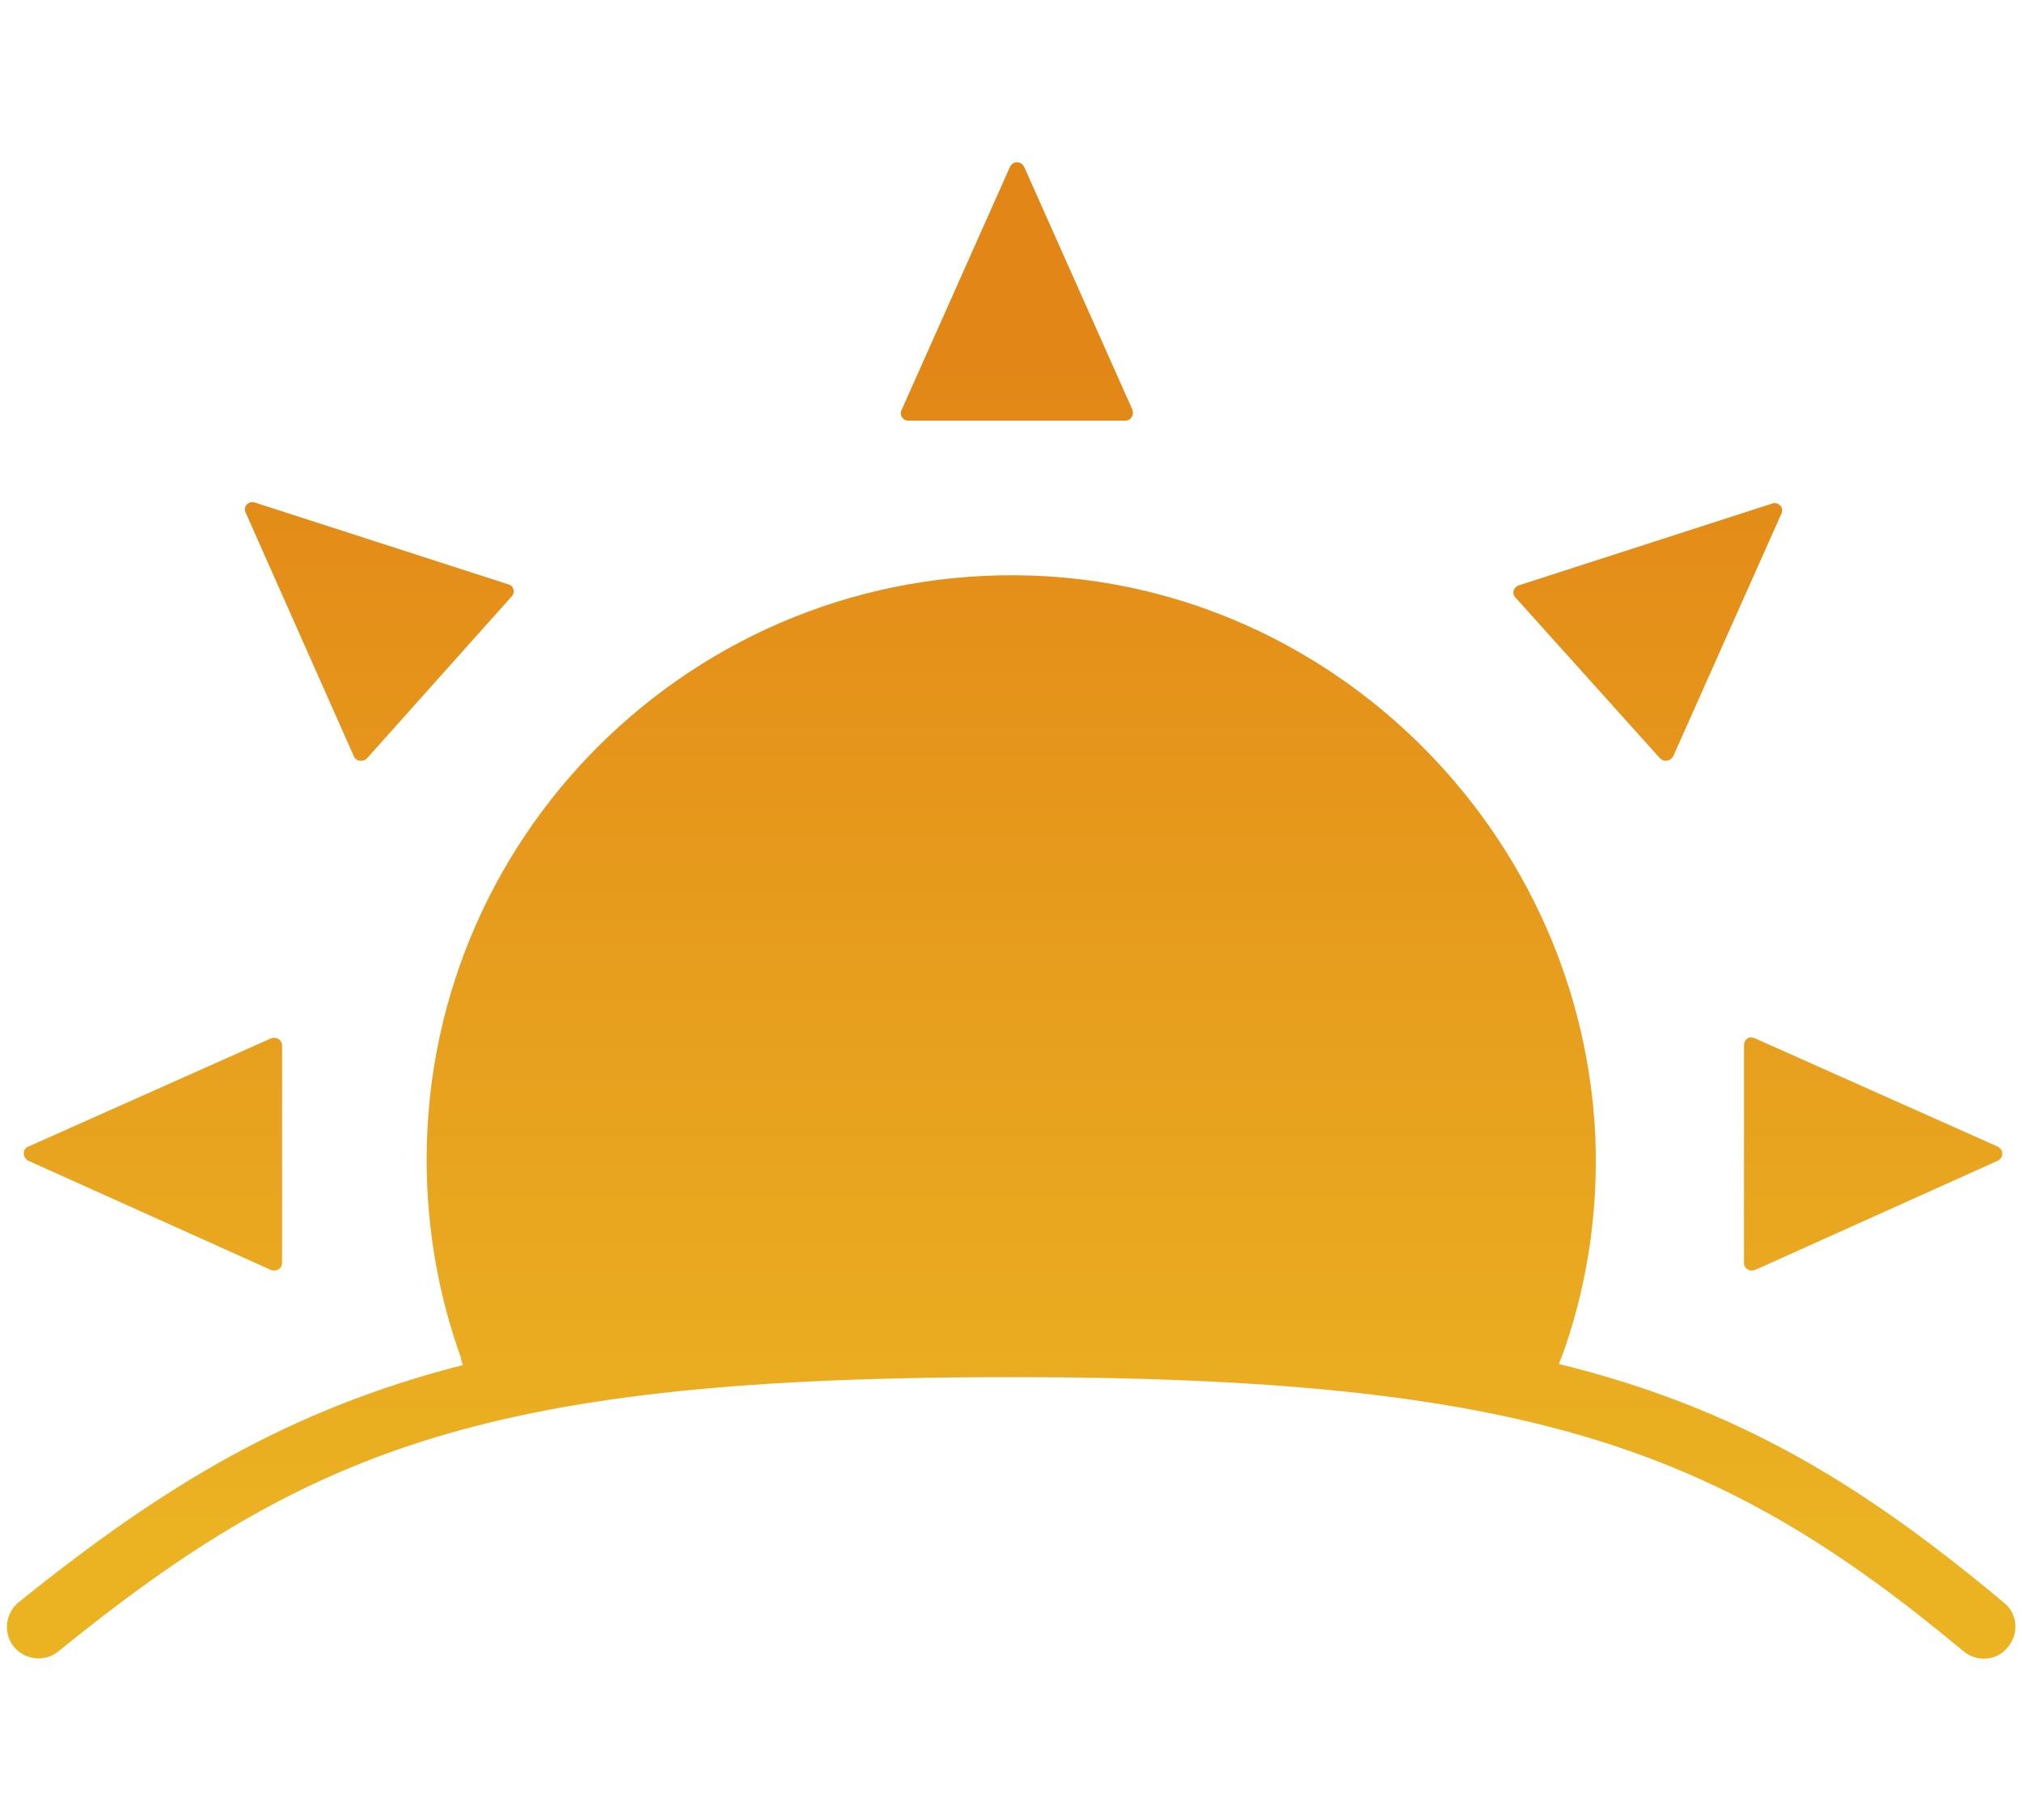 <?xml version="1.0" encoding="utf-8"?>
<!-- Generator: Adobe Illustrator 21.1.0, SVG Export Plug-In . SVG Version: 6.00 Build 0)  -->
<svg version="1.1" id="Layer_1" xmlns="http://www.w3.org/2000/svg" xmlns:xlink="http://www.w3.org/1999/xlink" x="0px" y="0px"
	 viewBox="0 0 200 180" style="enable-background:new 0 0 200 180;" xml:space="preserve">
<style type="text/css">
	.st0{display:none;fill:url(#SVGID_1_);}
	.st1{fill:url(#SVGID_2_);}
	.st2{fill:url(#SVGID_3_);}
	.st3{fill:url(#SVGID_4_);}
	.st4{fill:url(#SVGID_5_);}
	.st5{fill:url(#SVGID_6_);}
	.st6{fill:url(#SVGID_7_);}
</style>
<linearGradient id="SVGID_1_" gradientUnits="userSpaceOnUse" x1="110" y1="186" x2="110" y2="21" gradientTransform="matrix(1 0 0 -1 0 182)">
	<stop  offset="0" style="stop-color:#DB7D16"/>
	<stop  offset="1" style="stop-color:#EBB222"/>
</linearGradient>
<rect x="-17" y="-4" class="st0" width="254" height="165"/>
<g>
	<g>
		<linearGradient id="SVGID_2_" gradientUnits="userSpaceOnUse" x1="100.567" y1="33" x2="100.567" y2="151.423">
			<stop  offset="0" style="stop-color:#E28617"/>
			<stop  offset="1" style="stop-color:#EBB222"/>
		</linearGradient>
		<path class="st1" d="M89.8,41.6h21.5c0.6,0,0.9-0.6,0.7-1.1l-10.7-24c-0.3-0.6-1.1-0.6-1.4,0l-10.7,24
			C88.9,41,89.3,41.6,89.8,41.6z"/>
	</g>
	<g>
		<linearGradient id="SVGID_3_" gradientUnits="userSpaceOnUse" x1="162.939" y1="33" x2="162.939" y2="151.423">
			<stop  offset="0" style="stop-color:#E28617"/>
			<stop  offset="1" style="stop-color:#EBB222"/>
		</linearGradient>
		<path class="st2" d="M164.2,75c0.4,0.4,1,0.3,1.3-0.2l10.7-24c0.3-0.6-0.3-1.2-0.9-1l-25.1,8.1c-0.5,0.2-0.7,0.8-0.3,1.2L164.2,75
			z"/>
	</g>
	<g>
		<linearGradient id="SVGID_4_" gradientUnits="userSpaceOnUse" x1="185.245" y1="33" x2="185.245" y2="151.423">
			<stop  offset="0" style="stop-color:#E28617"/>
			<stop  offset="1" style="stop-color:#EBB222"/>
		</linearGradient>
		<path class="st3" d="M172.5,103.4l0,21.5c0,0.6,0.6,0.9,1.1,0.7l24-10.8c0.6-0.3,0.6-1.1,0-1.4l-24-10.7
			C173,102.4,172.5,102.8,172.5,103.4z"/>
	</g>
	<g>
		<linearGradient id="SVGID_5_" gradientUnits="userSpaceOnUse" x1="37.463" y1="33" x2="37.463" y2="151.423">
			<stop  offset="0" style="stop-color:#E28617"/>
			<stop  offset="1" style="stop-color:#EBB222"/>
		</linearGradient>
		<path class="st4" d="M35,74.8c0.2,0.5,0.9,0.6,1.3,0.2l14.3-16c0.4-0.4,0.2-1.1-0.3-1.2l-25.1-8.1c-0.6-0.2-1.2,0.4-0.9,1L35,74.8
			z"/>
	</g>
	<g>
		<linearGradient id="SVGID_6_" gradientUnits="userSpaceOnUse" x1="15.156" y1="33" x2="15.156" y2="151.423">
			<stop  offset="0" style="stop-color:#E28617"/>
			<stop  offset="1" style="stop-color:#EBB222"/>
		</linearGradient>
		<path class="st5" d="M2.8,114.8l24,10.8c0.5,0.2,1.1-0.1,1.1-0.7l0-21.5c0-0.6-0.6-0.9-1.1-0.7l-24,10.7
			C2.2,113.6,2.2,114.5,2.8,114.8z"/>
	</g>
	<g>
		<linearGradient id="SVGID_7_" gradientUnits="userSpaceOnUse" x1="100" y1="33" x2="100" y2="151.423">
			<stop  offset="0" style="stop-color:#E28617"/>
			<stop  offset="1" style="stop-color:#EBB222"/>
		</linearGradient>
		<path class="st6" d="M5.8,163.3c25-20.3,43.1-27.1,94.2-27.1c51.3,0,70.2,7.1,94.2,27.1c1.3,1.1,3.3,1,4.4-0.4
			c1.1-1.3,1-3.3-0.4-4.4c-14.1-11.8-26.5-19.3-44-23.6c0.1-0.3,0.2-0.6,0.2-0.5c2.5-6.8,3.7-14.2,3.4-21.9
			C156.5,83,132.9,58.8,103.6,57c-33.5-2-61.4,24.6-61.4,57.7c0,6.9,1.2,13.5,3.4,19.6c0,0,0,0,0,0c0,0.2,0.1,0.5,0.2,0.7
			c-17.2,4.4-29.6,11.9-44,23.5c-1.3,1.1-1.5,3.1-0.4,4.4C2.5,164.2,4.5,164.4,5.8,163.3z"/>
	</g>
</g>
</svg>
